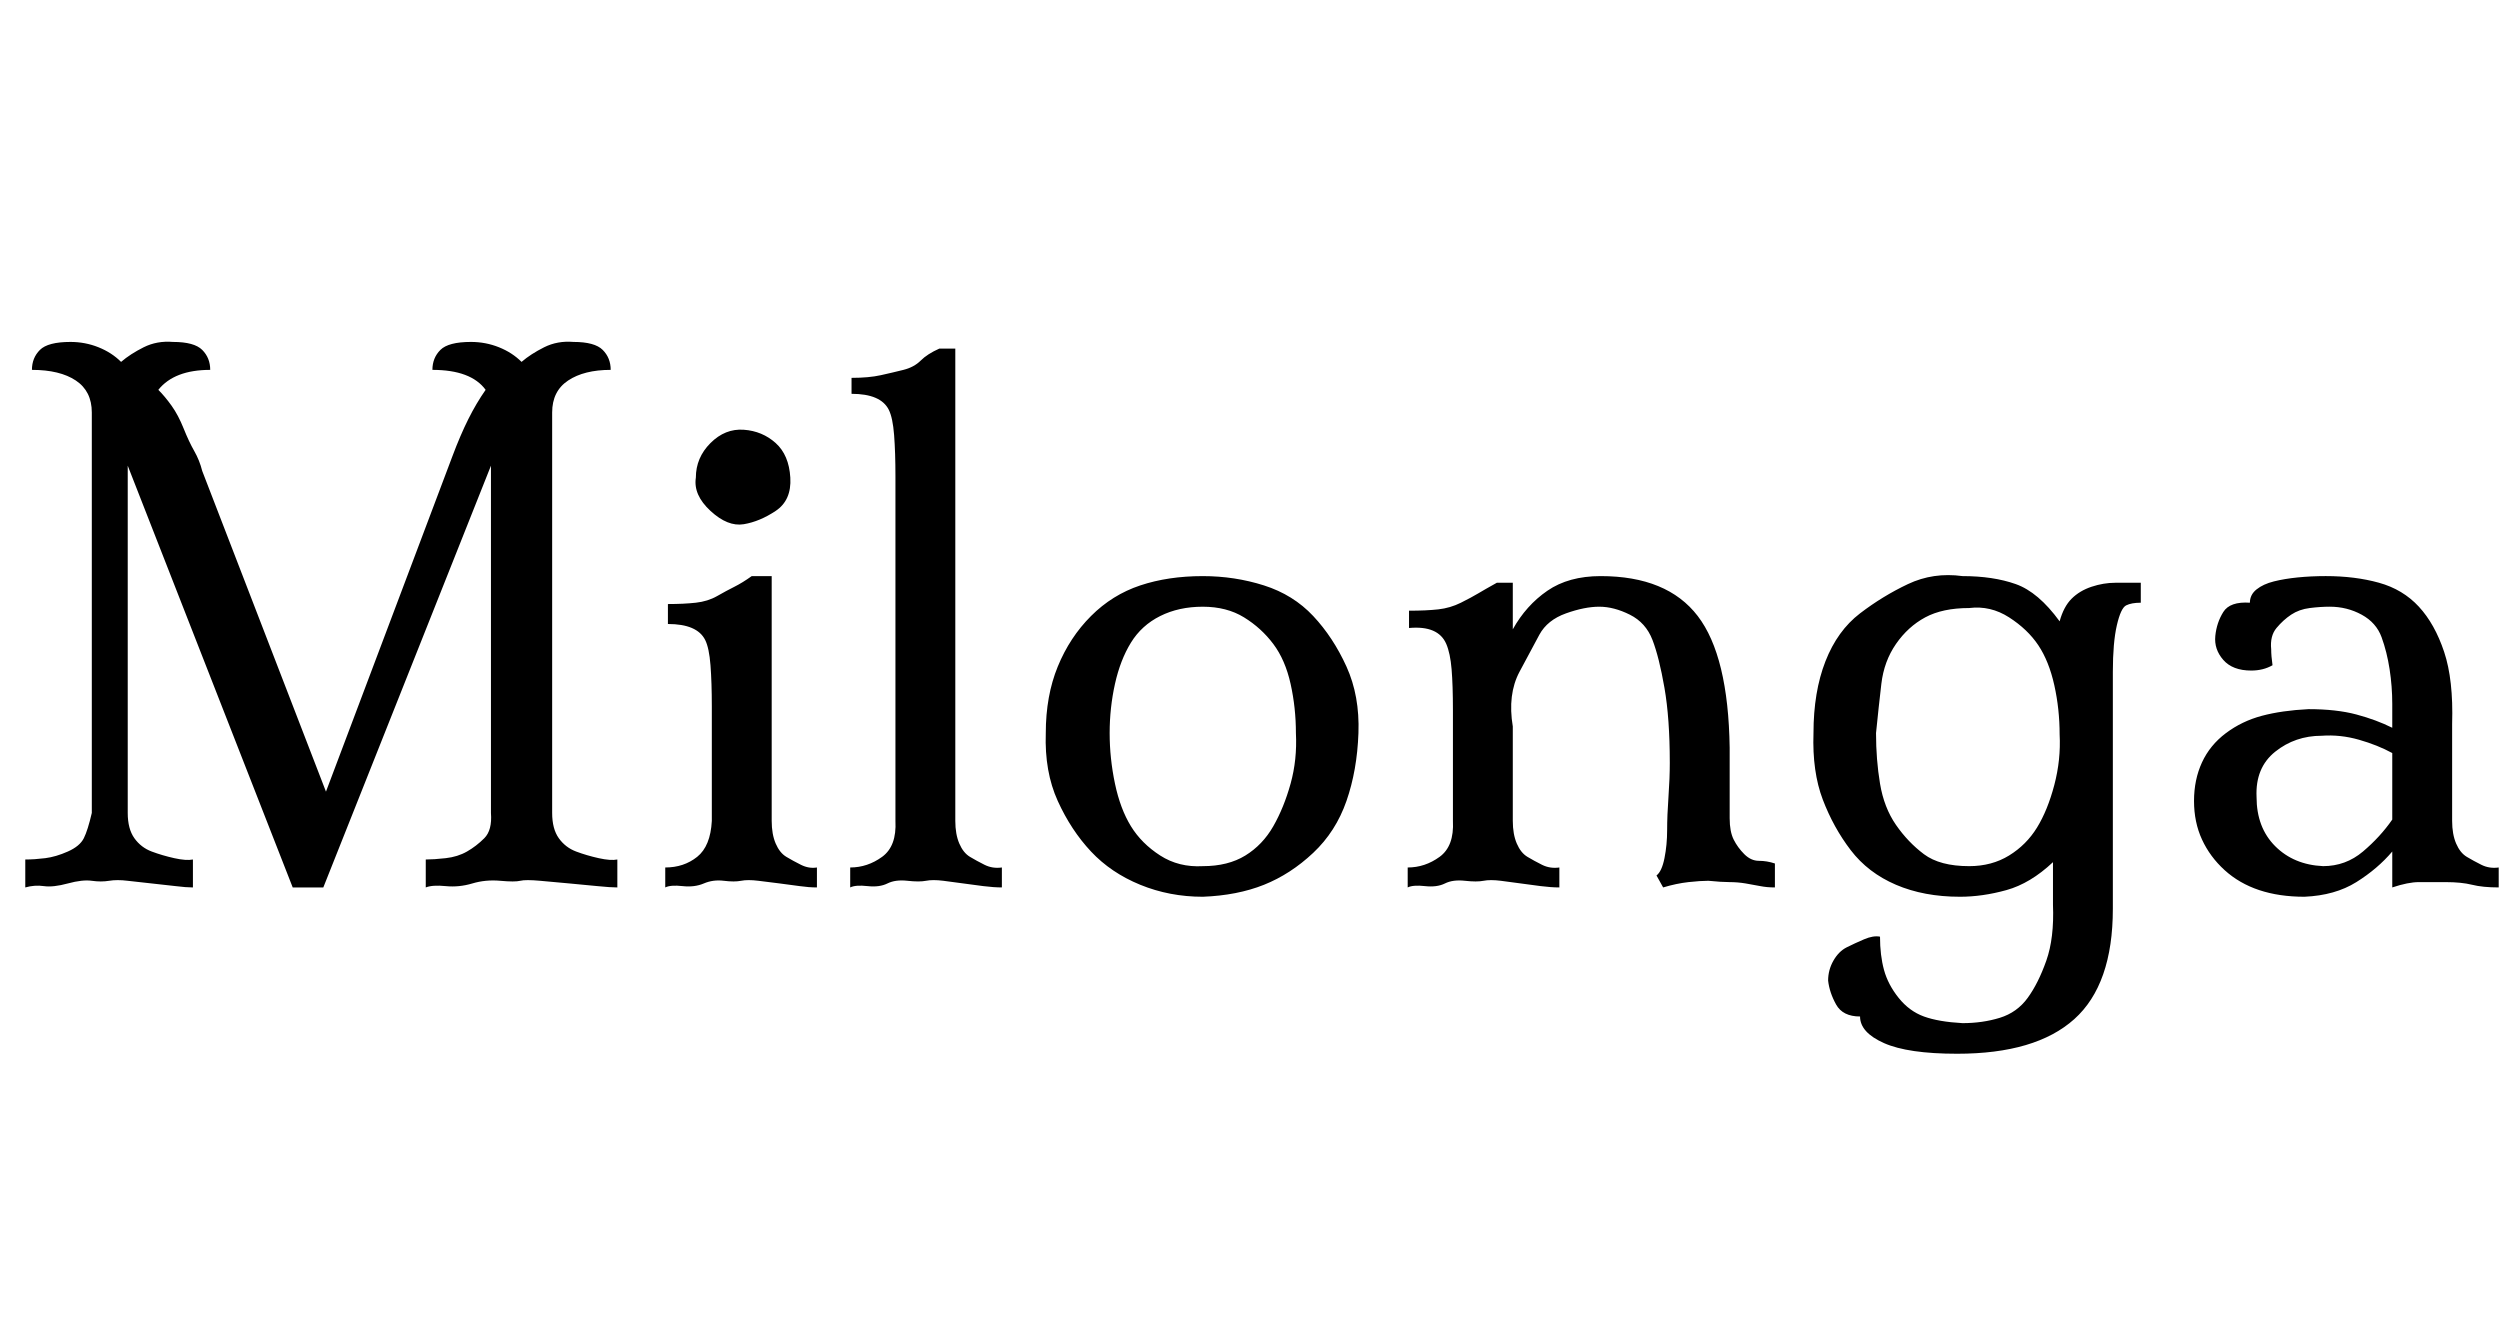 <svg id="fnt-Milonga" viewBox="0 0 1879 1000" xmlns="http://www.w3.org/2000/svg"><path id="milonga" class="f" d="M415 310v301q0 12 5 19t13 10 17 5 14 1v21q-5 0-15-1t-21-2-22-2-15 0-15 0-21 2-20 2-15 1v-21q6 0 15-1t16-5 13-10 5-19v-261l-126 317h-23l-124-317v261q0 12 5 19t13 10 17 5 14 1v21q-5 0-13-1t-18-2-18-2-14 0-13 0-18 2-18 2-14 1v-21q7 0 15-1t17-5 12-10 6-19v-301q0-16-12-24t-33-8q0-9 6-15t23-6q11 0 21 4t17 11q7-6 17-11t22-4q16 0 22 6t6 15q-27 0-39 15 5 5 10 12t9 17 8 17 6 15l93 241 95-252q6-16 12-28t13-22q-11-15-40-15 0-9 6-15t23-6q11 0 21 4t17 11q7-6 17-11t22-4q16 0 22 6t6 15q-20 0-32 8t-12 24m108 49q0-15 11-26t25-10 24 10 11 26-11 25-24 10-25-10-11-25m57 74v184q0 10 3 17t8 10 11 6 12 2v15q-6 0-13-1t-15-2-16-2-13 0-13 0-15 2-16 2-13 1v-15q14 0 24-8t11-27v-86q0-18-1-31t-4-19-10-9-18-3v-15q12 0 21-1t16-5 13-7 13-8h15m138-171v355q0 10 3 17t8 10 11 6 13 2v15q-6 0-14-1t-15-2-15-2-13 0-14 0-15 2-15 2-13 1v-15q13 0 24-8t10-27v-259q0-18-1-31t-4-19-10-9-18-3v-12q13 0 22-2t17-4 13-7 14-9h12m186 412q-25 0-47-9t-37-25-25-38-9-51q0-28 9-50t25-38 37-23 47-7q24 0 46 7t37 23 25 38 9 50-9 51-25 39-37 24-46 9m0-23q19 0 32-8t21-22 13-32 4-38q0-19-4-37t-13-30-22-20-31-8-32 7-22 20-12 31-4 37 4 38 12 32 22 22 32 8m351-78q0-33-4-56t-9-36-17-19-23-6-25 5-20 16-15 28-5 41v71q0 10 3 17t8 10 11 6 13 2v15q-6 0-14-1t-15-2-15-2-13 0-14 0-15 2-15 2-13 1v-15q13 0 24-8t10-27v-83q0-19-1-31t-4-19-10-10-18-2v-13q13 0 22-1t17-5 13-7 14-8h12v35q10-18 26-29t40-11q50 0 73 30t24 99v53q0 10 3 16t8 11 11 5 12 2v18q-6 0-11-1t-11-2-12-1-16-1q-6 0-15 1t-19 4l-5-9q4-3 6-13t2-21 1-25 1-26m218 101q-27 0-48-9t-34-26-21-38-7-50q0-31 9-54t26-36 36-22 41-6q23 0 40 6t33 28q3-11 9-17t15-9 18-3 19 0v15q-7 0-11 2t-7 15-3 35 0 64v114q0 57-29 83t-88 26q-37 0-55-8t-18-20q-13 0-18-9t-6-18q0-8 4-15t10-10 13-6 12-2q0 14 3 25t11 21 19 14 29 5q15 0 28-4t21-15 14-28 5-42v-32q-17 16-35 21t-35 5m7-23q17 0 30-8t21-21 13-32 4-38q0-19-4-37t-12-30-22-21-30-7q-20 0-33 7t-22 20-11 30-4 37q0 20 3 38t12 31 21 22 34 9m363-107v73q0 10 3 17t8 10 11 6 13 2v15q-12 0-20-2t-20-2-20 0-20 4v-27q-11 13-27 23t-39 11q-19 0-34-5t-26-15-17-23-6-29q0-16 6-29t18-22 27-13 35-5q21 0 36 4t27 10v-18q0-13-2-26t-6-24-15-17-24-6q-7 0-15 1t-14 5-11 10-4 16q0 5 1 12-7 4-16 4-14 0-21-8t-6-18 6-18 20-7q0-6 5-10t13-6 18-3 21-1q22 0 40 5t30 18 19 34 6 54m-97 107q17 0 30-11t22-24v-50q-11-6-25-10t-28-3q-20 0-35 12t-14 34q0 23 14 37t36 15" />
</svg>